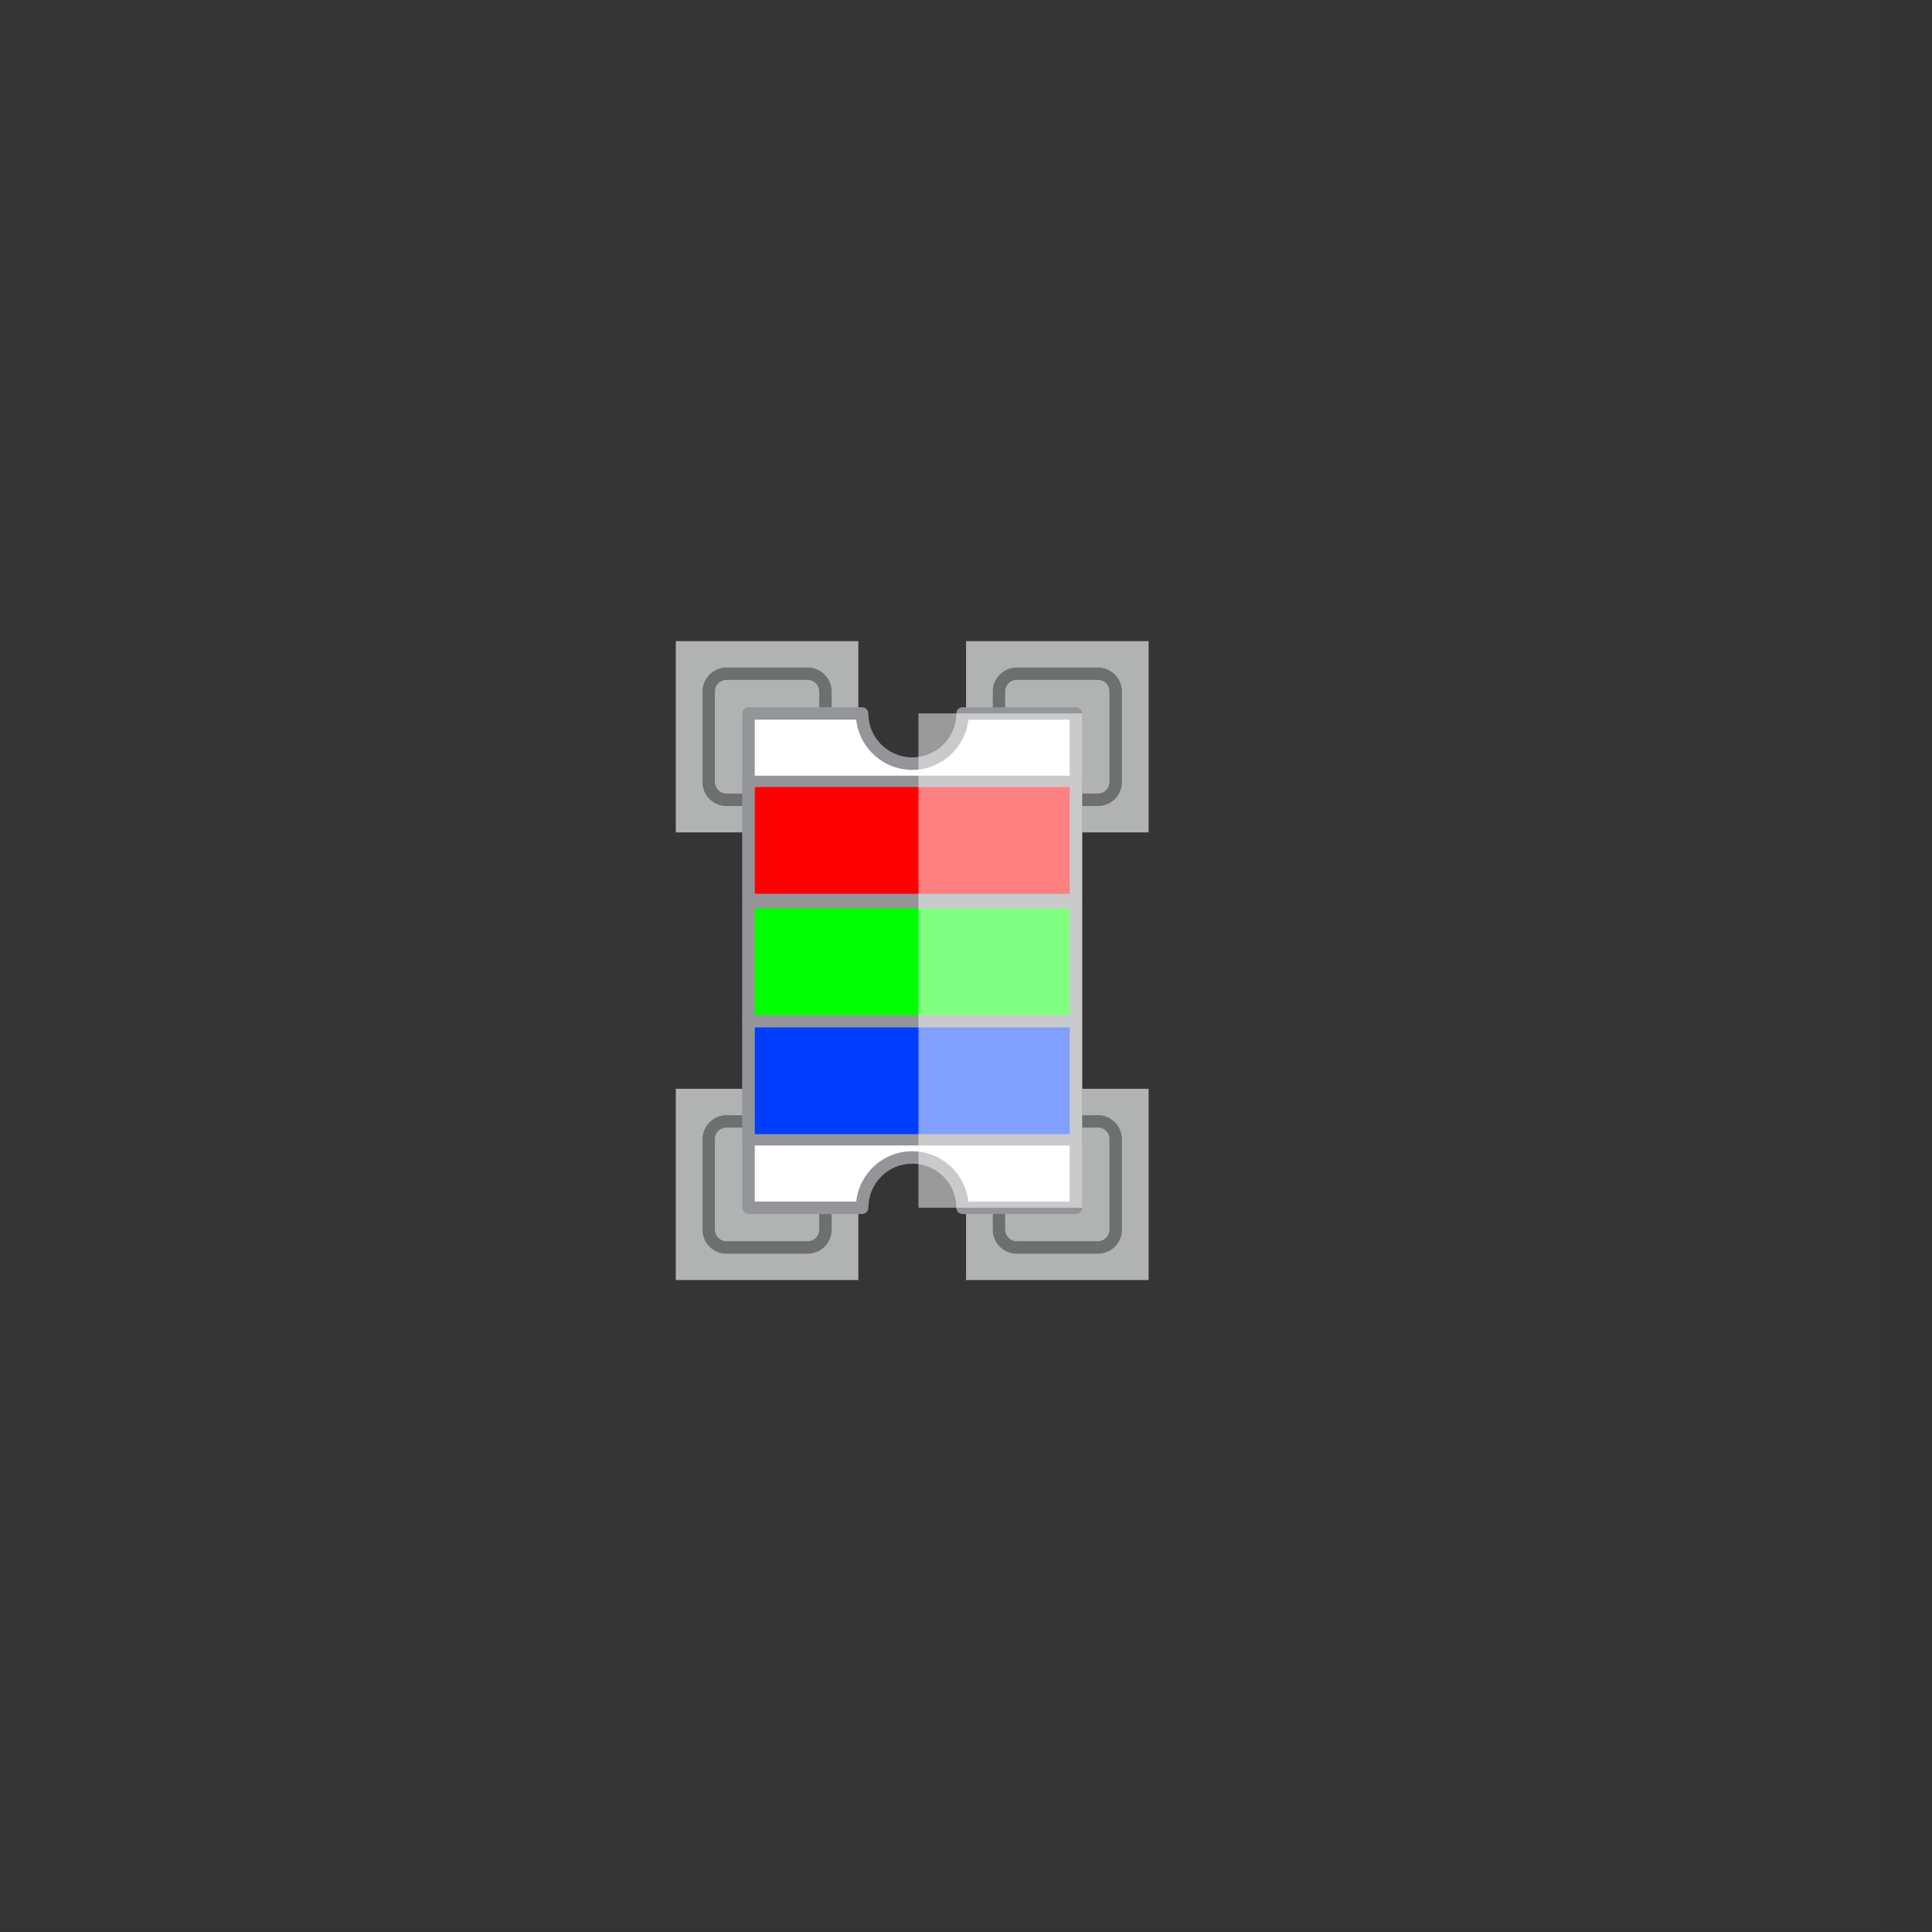 <?xml version="1.0" encoding="UTF-8" standalone="no"?>
<!-- Created with Inkscape (http://www.inkscape.org/) -->

<svg
   xmlns:dc="http://purl.org/dc/elements/1.1/"
   xmlns:cc="http://creativecommons.org/ns#"
   xmlns:rdf="http://www.w3.org/1999/02/22-rdf-syntax-ns#"
   xmlns:svg="http://www.w3.org/2000/svg"
   xmlns="http://www.w3.org/2000/svg"
   xmlns:sodipodi="http://sodipodi.sourceforge.net/DTD/sodipodi-0.dtd"
   xmlns:inkscape="http://www.inkscape.org/namespaces/inkscape"
   width="30"
   height="30"
   viewBox="0 0 7.937 7.937"
   version="1.1"
   id="svg39498"
   inkscape:version="0.92.2 (5c3e80d, 2017-08-06)"
   sodipodi:docname="led_rgb.svg">
  <rect x="0" y="0" width="7.937" height="7.937" fill="#333333" stroke="none"/>
  <defs
     id="defs39492" />
  <sodipodi:namedview
     id="base"
     pagecolor="#ffffff"
     bordercolor="#666666"
     borderopacity="1.0"
     inkscape:pageopacity="0.0"
     inkscape:pageshadow="2"
     inkscape:zoom="7.9195959"
     inkscape:cx="-5.9766728"
     inkscape:cy="10.178243"
     inkscape:document-units="mm"
     inkscape:current-layer="layer1"
     showgrid="false"
     units="px"
     inkscape:window-width="1366"
     inkscape:window-height="705"
     inkscape:window-x="-8"
     inkscape:window-y="-8"
     inkscape:window-maximized="1" />
  <g
     inkscape:label="Capa 1"
     inkscape:groupmode="layer"
     id="layer1"
     transform="translate(0,-289.062)">
    <g
       id="g39310"
       transform="matrix(0,0.265,-0.265,0,144.586,307.448)">
      <rect
         style="opacity:1;fill:#ffffff;fill-opacity:0.011;stroke-width:1.073"
         id="rect30715-6"
         width="30"
         height="30"
         x="-69.49"
         y="516.465" />
      <g
         transform="translate(-146.118,135.725)"
         id="g39268">
        <g
           id="g31115">
          <g
             id="g31097">
            <path
               gorn="0.0.0.0.4.0.0.16.0.0.0.0.0"
               style="fill:#cfd1d0;fill-opacity:0.8;fill-rule:nonzero;stroke:none;stroke-width:0.433"
               d="m 93.616,399.406 v -2.83 h 2.965 v 2.83 z"
               id="path31047"
               inkscape:connector-curvature="0" />
            <path
               inkscape:connector-curvature="0"
               id="path18041-9"
               d="m 95.979,398.621 c 0,0.099 -0.08,0.179 -0.179,0.179 h -1.405 c -0.099,0 -0.178,-0.08 -0.178,-0.179 v -1.26 c 0,-0.099 0.08,-0.178 0.178,-0.178 h 1.405 c 0.099,0 0.179,0.08 0.179,0.178 z m -1.954,-1.26 3.71e-4,1.26 c 0,0.204 0.167,0.371 0.371,0.371 h 1.405 c 0.205,0 0.371,-0.166 0.371,-0.371 v -1.26 c 0,-0.204 -0.166,-0.371 -0.371,-0.371 h -1.405 c -0.204,0 -0.371,0.167 -0.371,0.371"
               style="fill:#6d6f71;fill-opacity:1;fill-rule:nonzero;stroke:none"
               gorn="0.0.0.0.4.0.0.161" />
          </g>
          <g
             id="g31093">
            <path
               gorn="0.0.0.0.4.0.0.16.0.0.0.0.0"
               style="fill:#cfd1d0;fill-opacity:0.8;fill-rule:nonzero;stroke:none;stroke-width:0.433"
               d="m 93.616,394.906 v -2.83 h 2.965 v 2.83 z"
               id="path31049"
               inkscape:connector-curvature="0" />
            <path
               gorn="0.0.0.0.4.0.0.161"
               style="fill:#6d6f71;fill-opacity:1;fill-rule:nonzero;stroke:none"
               d="m 95.979,394.121 c 0,0.099 -0.08,0.179 -0.179,0.179 h -1.405 c -0.099,0 -0.178,-0.08 -0.178,-0.179 v -1.26 c 0,-0.099 0.08,-0.178 0.178,-0.178 h 1.405 c 0.099,0 0.179,0.08 0.179,0.178 z m -1.954,-1.26 3.71e-4,1.26 c 0,0.204 0.167,0.371 0.371,0.371 h 1.405 c 0.205,0 0.371,-0.166 0.371,-0.371 v -1.26 c 0,-0.204 -0.166,-0.371 -0.371,-0.371 h -1.405 c -0.204,0 -0.371,0.167 -0.371,0.371"
               id="path31066"
               inkscape:connector-curvature="0" />
          </g>
          <g
             id="g31089">
            <path
               inkscape:connector-curvature="0"
               id="path18021-6-4"
               d="m 86.676,394.906 v -2.83 h 2.965 v 2.83 z"
               style="fill:#cfd1d0;fill-opacity:0.8;fill-rule:nonzero;stroke:none;stroke-width:0.433"
               gorn="0.0.0.0.4.0.0.16.0.0.0.0.0" />
            <path
               inkscape:connector-curvature="0"
               id="path31068"
               d="m 89.039,394.121 c 0,0.099 -0.08,0.179 -0.179,0.179 h -1.405 c -0.099,0 -0.178,-0.08 -0.178,-0.179 v -1.26 c 0,-0.099 0.08,-0.178 0.178,-0.178 h 1.405 c 0.099,0 0.179,0.08 0.179,0.178 z m -1.954,-1.26 3.71e-4,1.26 c 0,0.204 0.167,0.371 0.371,0.371 h 1.405 c 0.205,0 0.371,-0.166 0.371,-0.371 v -1.26 c 0,-0.204 -0.166,-0.371 -0.371,-0.371 h -1.405 c -0.204,0 -0.371,0.167 -0.371,0.371"
               style="fill:#6d6f71;fill-opacity:1;fill-rule:nonzero;stroke:none"
               gorn="0.0.0.0.4.0.0.161" />
          </g>
          <g
             id="g31101">
            <path
               inkscape:connector-curvature="0"
               id="path18021-6"
               d="m 86.676,399.406 v -2.83 h 2.965 v 2.83 z"
               style="fill:#cfd1d0;fill-opacity:0.8;fill-rule:nonzero;stroke:none;stroke-width:0.433"
               gorn="0.0.0.0.4.0.0.16.0.0.0.0.0" />
            <path
               gorn="0.0.0.0.4.0.0.161"
               style="fill:#6d6f71;fill-opacity:1;fill-rule:nonzero;stroke:none"
               d="m 89.039,398.621 c 0,0.099 -0.08,0.179 -0.179,0.179 h -1.405 c -0.099,0 -0.178,-0.08 -0.178,-0.179 v -1.26 c 0,-0.099 0.08,-0.178 0.178,-0.178 h 1.405 c 0.099,0 0.179,0.08 0.179,0.178 z m -1.954,-1.26 3.71e-4,1.26 c 0,0.204 0.167,0.371 0.371,0.371 h 1.405 c 0.205,0 0.371,-0.166 0.371,-0.371 v -1.26 c 0,-0.204 -0.166,-0.371 -0.371,-0.371 h -1.405 c -0.204,0 -0.371,0.167 -0.371,0.371"
               id="path31070"
               inkscape:connector-curvature="0" />
          </g>
        </g>
        <path
           inkscape:connector-curvature="0"
           id="path18059-2"
           d="m 95.46,396.517 c -0.43,0 -0.78,-0.345 -0.78,-0.777 0,-0.433 0.35,-0.779 0.78,-0.779 v -1.758 h -7.663 v 1.758 c 0.427,0 0.778,0.346 0.778,0.779 0,0.432 -0.351,0.777 -0.778,0.777 v 1.761 h 7.663 z"
           style="fill:#ffffff;fill-opacity:1;fill-rule:nonzero;stroke:none"
           gorn="0.0.0.0.4.0.0.161" />
        <path
           inkscape:connector-curvature="0"
           id="path18061-3"
           d="m 95.364,394.87 v -1.57 h -7.47 v 1.57 c 0.437,0.049 0.778,0.421 0.778,0.871 0,0.45 -0.341,0.82 -0.778,0.868 v 1.573 h 7.47 v -1.573 c -0.439,-0.048 -0.78,-0.419 -0.78,-0.868 0,-0.45 0.342,-0.822 0.78,-0.871 z m 0.193,-1.667 v 1.758 c 0,0.053 -0.044,0.096 -0.097,0.096 -0.377,0 -0.683,0.306 -0.683,0.683 0,0.375 0.306,0.681 0.683,0.681 0.053,0 0.097,0.043 0.097,0.096 v 1.761 c 0,0.052 -0.044,0.096 -0.097,0.096 h -7.663 c -0.052,0 -0.096,-0.044 -0.096,-0.096 v -1.761 c 0,-0.052 0.044,-0.096 0.096,-0.096 0.376,0 0.681,-0.305 0.681,-0.681 0,-0.377 -0.305,-0.683 -0.681,-0.683 -0.052,0 -0.096,-0.044 -0.096,-0.096 v -1.758 c 0,-0.053 0.044,-0.096 0.096,-0.096 h 7.663 c 0.053,0 0.097,0.043 0.097,0.096"
           style="fill:#939598;fill-opacity:1;fill-rule:nonzero;stroke:none"
           gorn="0.0.0.0.4.0.0.161" />
        <g
           id="g39243"
           transform="translate(7.199,-5.772)">
          <path
             gorn="0.0.0.0.4.0.0.161"
             style="fill:#ff0000;fill-opacity:1;fill-rule:nonzero;stroke:none"
             d="m 81.701,398.975 v 5.075 h 1.733 v -5.075 z"
             id="path18063-4"
             inkscape:connector-curvature="0" />
          <path
             gorn="0.0.0.0.4.0.0.162"
             style="fill:#00ff00;fill-opacity:1;fill-rule:nonzero;stroke:none;stroke-width:1.047"
             d="m 83.499,398.975 v 5.075 h 1.9 v -5.075 z"
             id="path18065-5"
             inkscape:connector-curvature="0" />
          <path
             gorn="0.0.0.0.4.0.0.162"
             style="fill:#003eff;fill-opacity:1;fill-rule:nonzero;stroke:none"
             d="m 85.426,398.975 v 5.075 h 1.733 v -5.075 z"
             id="path18067-7"
             inkscape:connector-curvature="0" />
          <path
             gorn="0.0.0.0.4.0.0.162"
             style="fill:#939598;fill-opacity:1;fill-rule:nonzero;stroke:none;stroke-width:1.028"
             d="m 85.276,403.953 v -4.882 h -1.655 v 4.882 z m 0.176,-4.978 v 5.074 c 0,0.053 -0.039,0.097 -0.088,0.097 H 83.533 c -0.049,0 -0.088,-0.044 -0.088,-0.097 v -5.074 c 0,-0.053 0.039,-0.096 0.088,-0.096 h 1.831 c 0.049,0 0.088,0.043 0.088,0.096"
             id="path18071"
             inkscape:connector-curvature="0" />
          <path
             gorn="0.0.0.0.4.0.0.162"
             style="fill:#939598;fill-opacity:1;fill-rule:nonzero;stroke:none;stroke-width:1.028"
             d="m 87.12,403.953 v -4.882 h -1.655 v 4.882 z m 0.176,-4.978 v 5.074 c 0,0.053 -0.039,0.097 -0.088,0.097 h -1.831 c -0.049,0 -0.088,-0.044 -0.088,-0.097 v -5.074 c 0,-0.053 0.039,-0.096 0.088,-0.096 h 1.831 c 0.049,0 0.088,0.043 0.088,0.096"
             id="path18071-5"
             inkscape:connector-curvature="0" />
          <path
             inkscape:connector-curvature="0"
             id="path31147"
             d="m 83.394,403.953 v -4.882 h -1.655 v 4.882 z m 0.176,-4.978 v 5.074 c 0,0.053 -0.039,0.097 -0.088,0.097 h -1.831 c -0.049,0 -0.088,-0.044 -0.088,-0.097 v -5.074 c 0,-0.053 0.039,-0.096 0.088,-0.096 h 1.831 c 0.049,0 0.088,0.043 0.088,0.096"
             style="fill:#939598;fill-opacity:1;fill-rule:nonzero;stroke:none;stroke-width:1.028"
             gorn="0.0.0.0.4.0.0.162" />
        </g>
        <path
           inkscape:connector-curvature="0"
           id="path18085-7"
           d="m 87.797,395.644 v -2.537 h 7.663 v 2.537 z"
           style="fill:#ffffff;fill-opacity:0.5;fill-rule:nonzero;stroke:none;stroke-width:0.807"
           gorn="0.0.0.0.4.0.0.162.0.0.0.0.0" />
      </g>
    </g>
  </g>
</svg>
